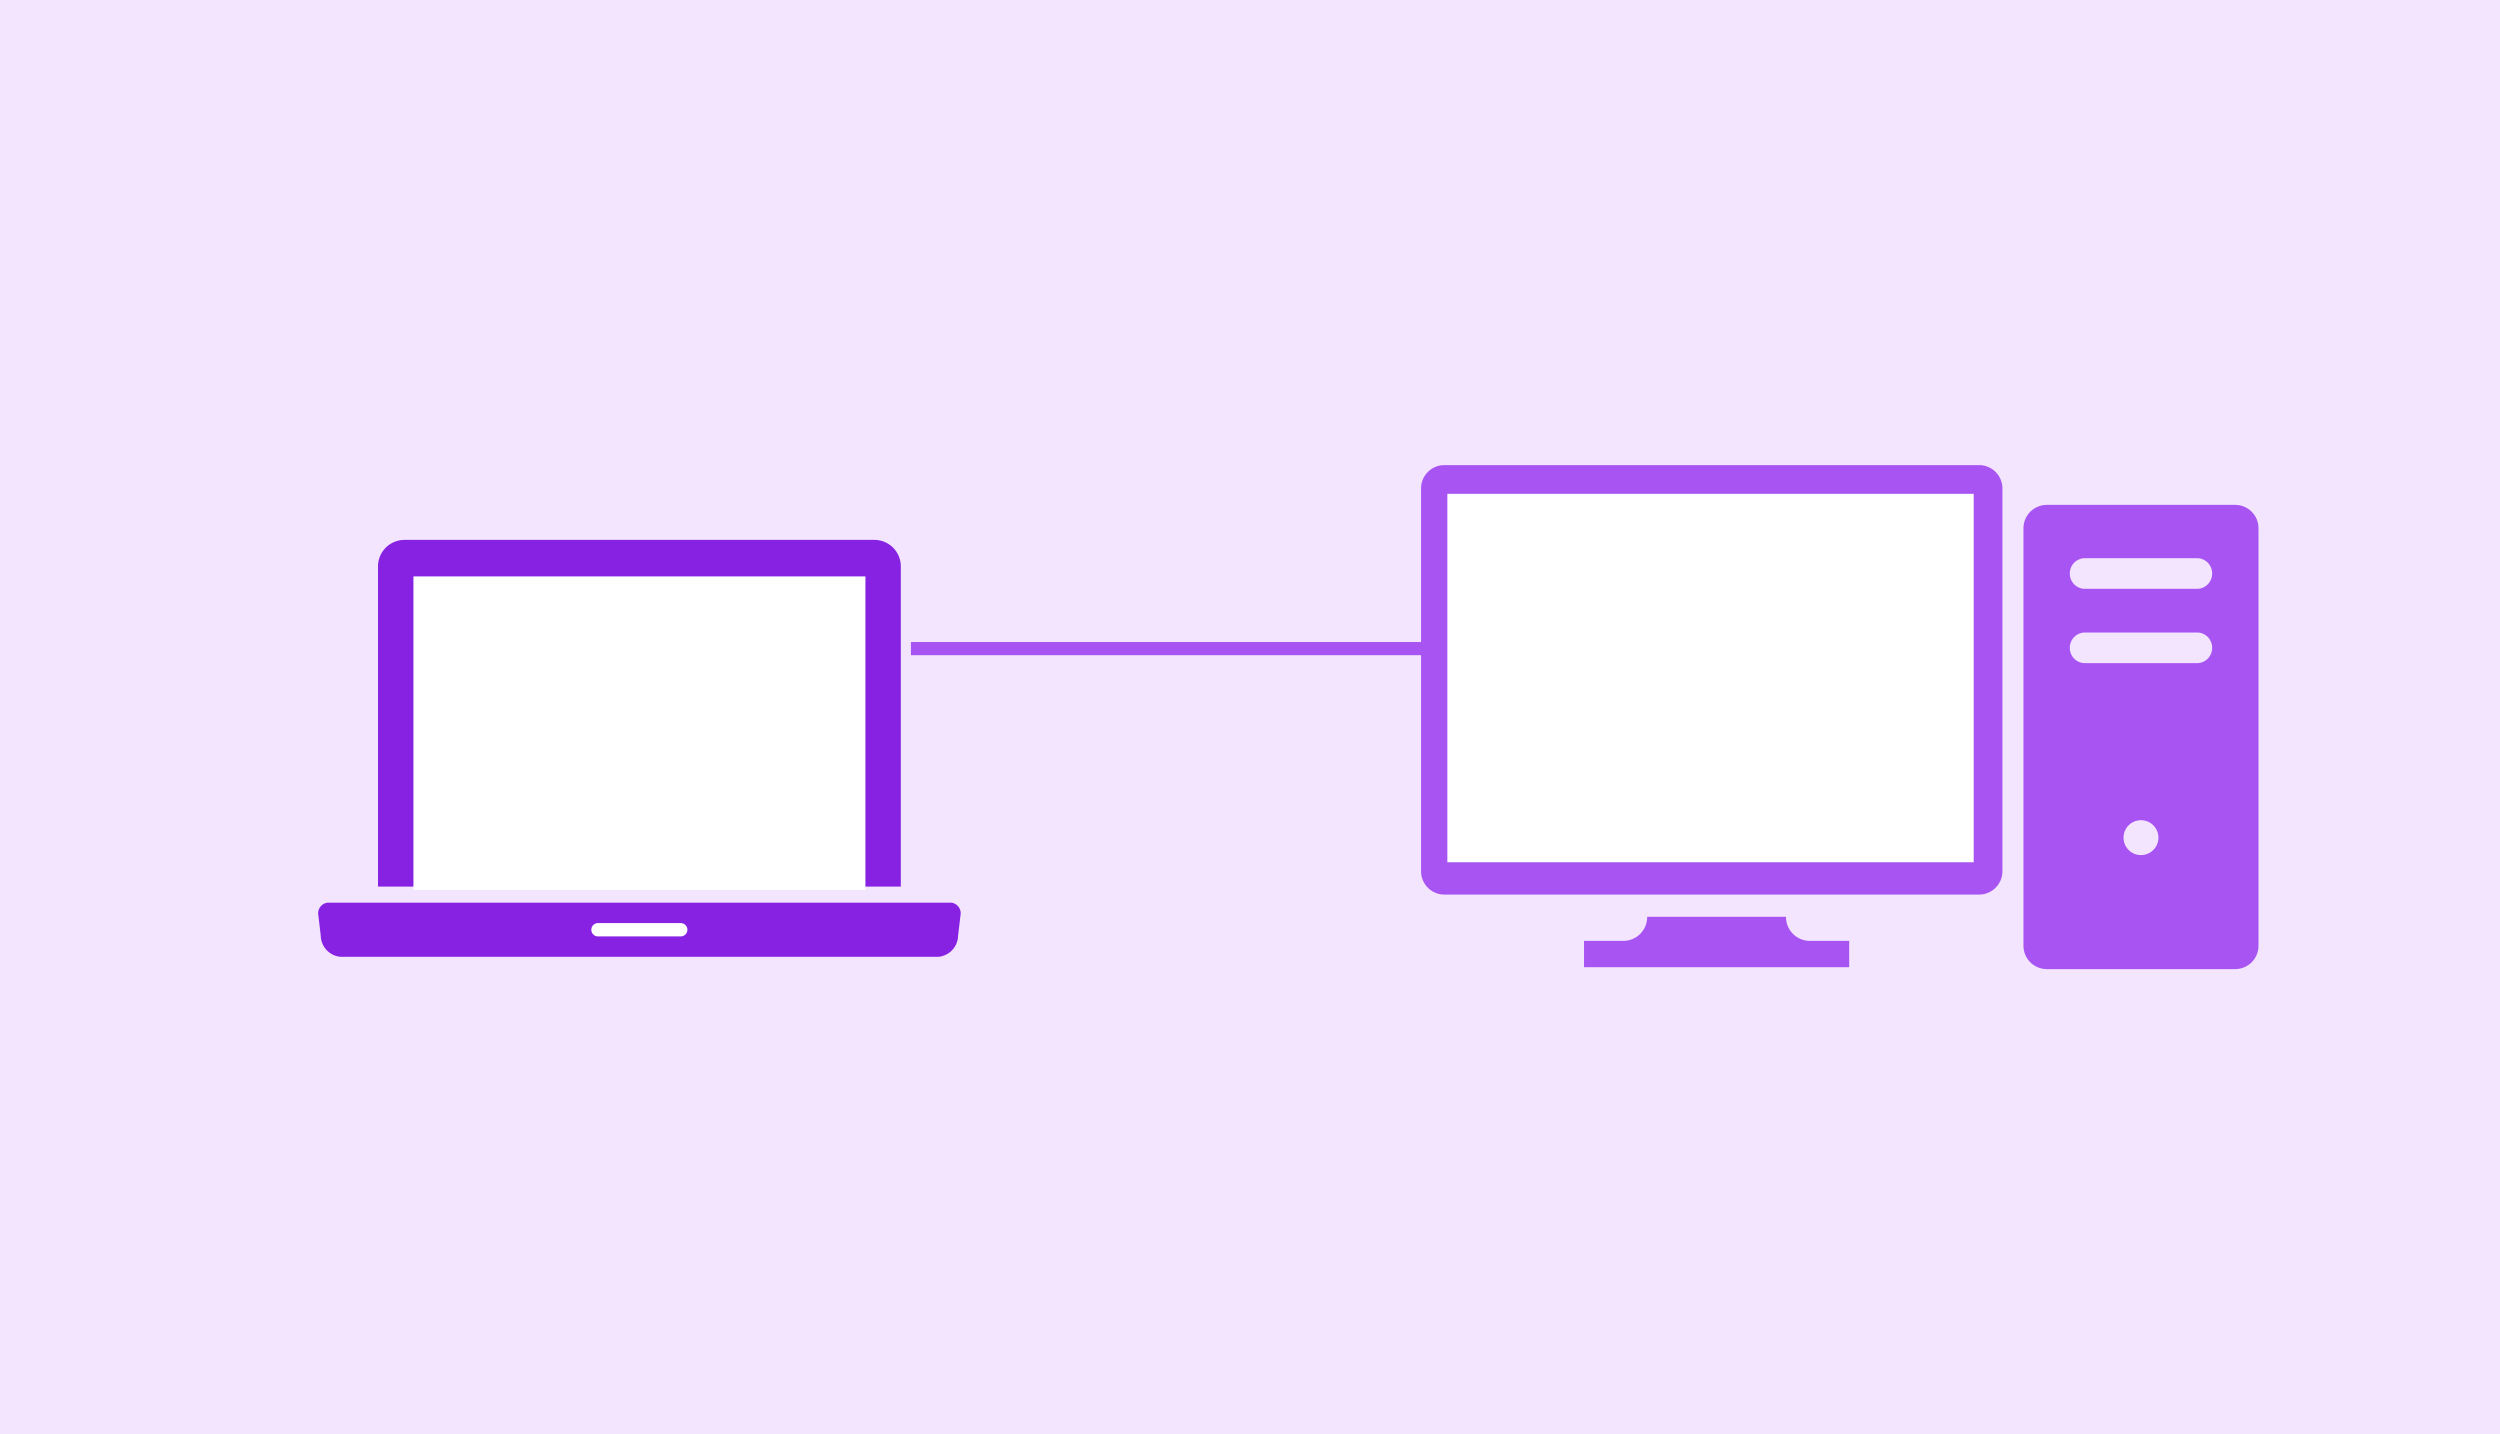 <svg xmlns="http://www.w3.org/2000/svg" xmlns:xlink="http://www.w3.org/1999/xlink" width="190" height="109" viewBox="0 0 190 109">
  <defs>
    <clipPath id="clip-path">
      <rect id="Rectángulo_403305" data-name="Rectángulo 403305" width="48.81" height="31.685" fill="#8722e2"/>
    </clipPath>
    <clipPath id="clip-path-2">
      <rect id="Rectángulo_403317" data-name="Rectángulo 403317" width="63.646" height="38.304" fill="#a854f3"/>
    </clipPath>
  </defs>
  <g id="Grupo_1101624" data-name="Grupo 1101624" transform="translate(-1230 -5120)">
    <rect id="Rectángulo_403325" data-name="Rectángulo 403325" width="190" height="109" transform="translate(1230 5120)" fill="#f2e5fd"/>
    <g id="Grupo_1101622" data-name="Grupo 1101622" transform="translate(1254.191 5161.031)">
      <g id="Grupo_1101573" data-name="Grupo 1101573" transform="translate(0 0)" clip-path="url(#clip-path)">
        <path id="Trazado_879211" data-name="Trazado 879211" d="M152.326,26.349H112.593V2.012A2.013,2.013,0,0,1,114.606,0h35.707a2.013,2.013,0,0,1,2.013,2.013Z" transform="translate(-108.055 0.001)" fill="#8722e2"/>
        <rect id="Rectángulo_403304" data-name="Rectángulo 403304" width="34.351" height="23.823" transform="translate(7.23 2.776)" fill="#fff"/>
        <path id="Trazado_879212" data-name="Trazado 879212" d="M47.144,688.21H1.666a1.646,1.646,0,0,1-1.479-1.595l-.18-1.535a.815.815,0,0,1,.68-.982H48.123a.815.815,0,0,1,.68.982l-.18,1.535a1.646,1.646,0,0,1-1.479,1.595" transform="translate(0 -656.525)" fill="#8722e2"/>
        <path id="Trazado_879213" data-name="Trazado 879213" d="M521.7,723.56h-6.289a.506.506,0,0,1,0-1.012H521.7a.506.506,0,1,1,0,1.012" transform="translate(-494.155 -693.424)" fill="#fff"/>
      </g>
    </g>
    <g id="Grupo_1101623" data-name="Grupo 1101623" transform="translate(443 577.531)">
      <g id="Grupo_1101613" data-name="Grupo 1101613" transform="translate(895 4577.817)">
        <g id="Grupo_1101612" data-name="Grupo 1101612" clip-path="url(#clip-path-2)">
          <path id="Trazado_879256" data-name="Trazado 879256" d="M42.41,0H1.774A1.774,1.774,0,0,0,0,1.774V30.866a1.774,1.774,0,0,0,1.774,1.774H42.41a1.774,1.774,0,0,0,1.774-1.774V1.774A1.774,1.774,0,0,0,42.41,0m-.662,30.021H2.436V2.619H41.748Z" fill="#a854f3"/>
          <path id="Trazado_879257" data-name="Trazado 879257" d="M68.829,148.24v-.018H58.279v.018a1.814,1.814,0,0,1-1.814,1.814H53.478v2H73.63v-2H70.643a1.814,1.814,0,0,1-1.814-1.814" transform="translate(-41.093 -113.895)" fill="#a854f3"/>
          <path id="Trazado_879258" data-name="Trazado 879258" d="M213.777,13.059H199.465a1.775,1.775,0,0,0-1.775,1.775V46.564a1.775,1.775,0,0,0,1.775,1.775h14.312a1.775,1.775,0,0,0,1.775-1.775V14.834a1.775,1.775,0,0,0-1.775-1.775m-7.156,26.615a1.326,1.326,0,1,1,1.326-1.326,1.326,1.326,0,0,1-1.326,1.326m5.408-15.741a1.153,1.153,0,0,1-1.153,1.153h-8.511a1.153,1.153,0,0,1-1.153-1.153V23.91a1.153,1.153,0,0,1,1.153-1.153h8.511a1.153,1.153,0,0,1,1.153,1.153Zm0-5.648a1.153,1.153,0,0,1-1.153,1.153h-8.511a1.153,1.153,0,0,1-1.153-1.153v-.023a1.153,1.153,0,0,1,1.153-1.153h8.511a1.153,1.153,0,0,1,1.153,1.153Z" transform="translate(-151.906 -10.035)" fill="#a854f3"/>
        </g>
      </g>
      <rect id="Rectángulo_403318" data-name="Rectángulo 403318" width="40" height="28" transform="translate(897 4580)" fill="#fff"/>
    </g>
    <path id="Trazado_879273" data-name="Trazado 879273" d="M-7702.77-6530.706h39.232" transform="translate(9002 11700)" fill="none" stroke="#a854f3" stroke-width="1"/>
  </g>
</svg>
